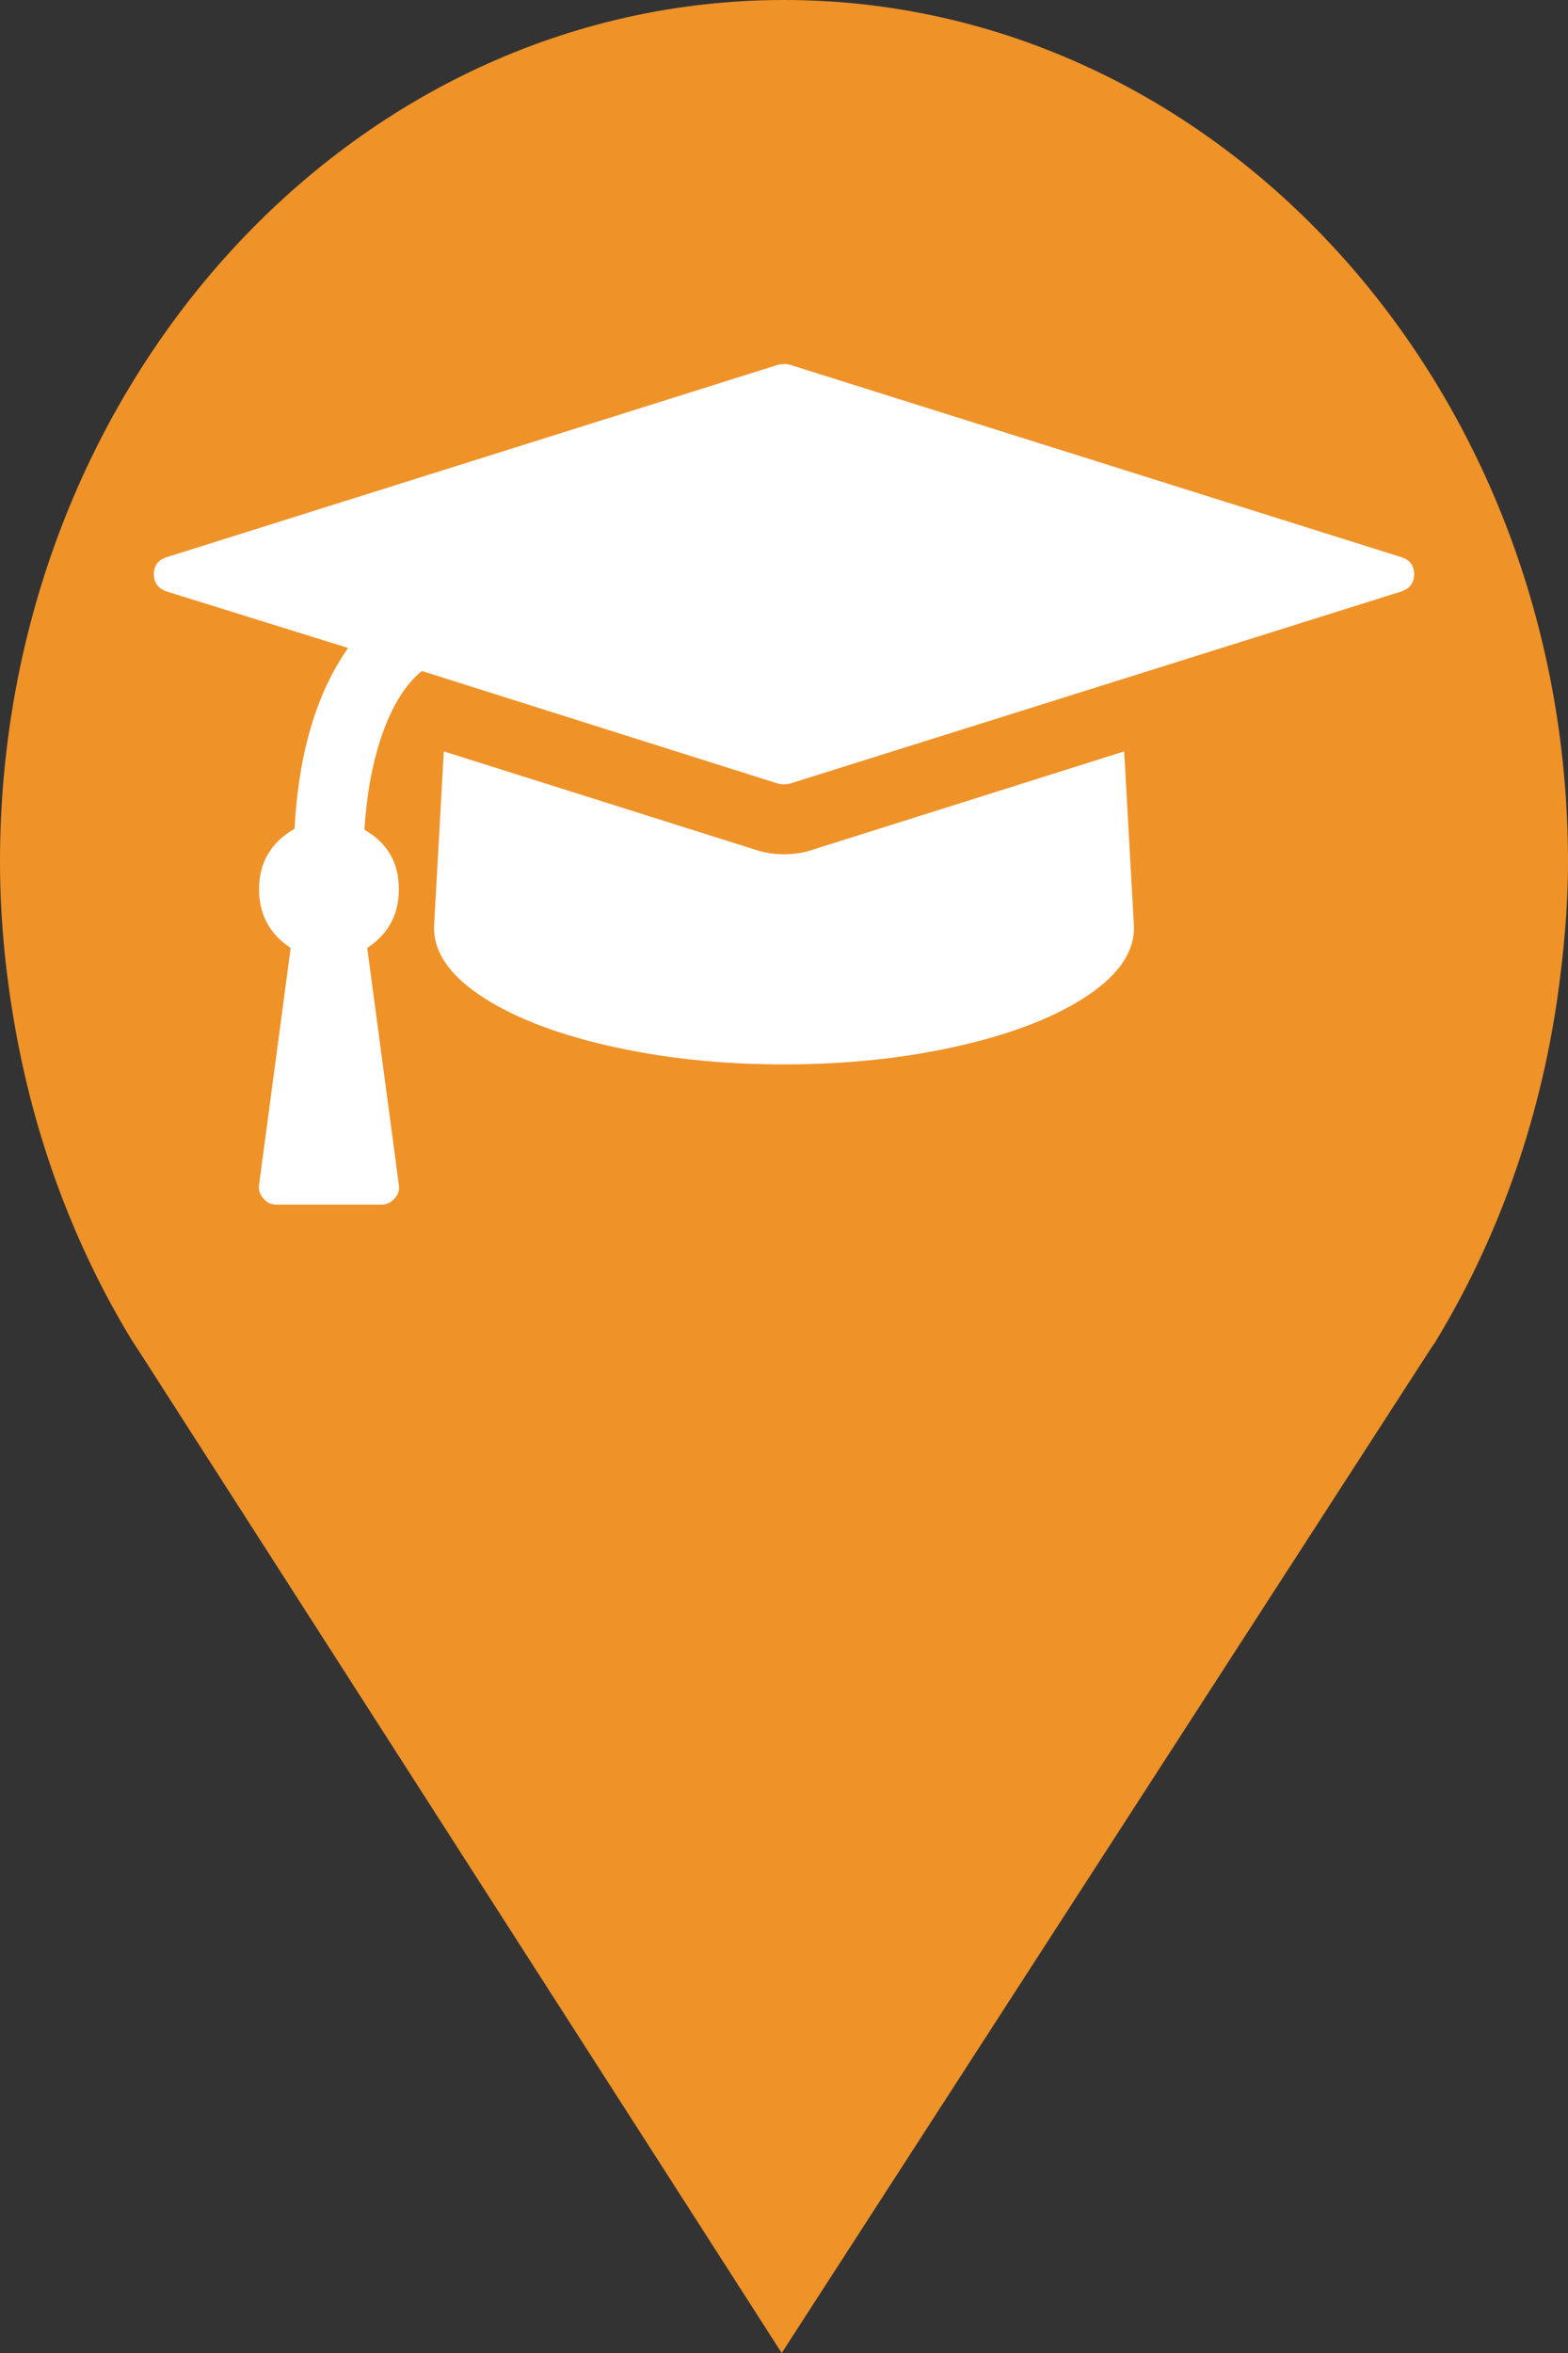 <?xml version="1.0" encoding="utf-8"?> <!DOCTYPE svg PUBLIC "-//W3C//DTD SVG 1.1//EN" "http://www.w3.org/Graphics/SVG/1.1/DTD/svg11.dtd"><svg version="1.1" id="marker-circle-blue" xmlns="http://www.w3.org/2000/svg" xmlns:xlink="http://www.w3.org/1999/xlink" x="0px"  y="0px" width="24px" height="36px" viewBox="0 0 24 36" enable-background="new 0 0 24 36" xml:space="preserve"><rect x="0" y="0" width="24" height="36" fill="#333333" stroke="none"/><path fill="#EF9228" d="M12,0C5.371,0,0,5.903,0,13.187c0,0.829,0.079,1.643,0.212,2.424c0.302,1.785,0.924,3.448,1.81,4.901
	l0.107,0.163L11.965,36l9.952-15.393l0.045-0.064c0.949-1.555,1.595-3.343,1.875-5.269C23.934,14.589,24,13.899,24,13.187
	C24,5.905,18.629,0,12,0z"></path><path fill="#ffffff" transform="translate(4.5 4.5)" d="M12.707,6.996L12.855,9.645C12.879,10.027,12.652,10.387,12.172,10.715C11.691,11.043,11.035,11.305,10.203,11.496C9.371,11.688,8.473,11.785,7.5,11.785C6.527,11.785,5.629,11.688,4.797,11.496C3.965,11.305,3.309,11.043,2.828,10.715C2.348,10.387,2.121,10.027,2.145,9.645L2.293,6.996L7.098,8.512C7.223,8.551,7.355,8.57,7.5,8.57C7.645,8.57,7.777,8.551,7.902,8.512ZM17.145,4.285C17.145,4.414,17.082,4.5,16.957,4.547L7.582,7.492C7.562,7.496,7.535,7.5,7.5,7.5C7.465,7.5,7.438,7.496,7.418,7.492L1.957,5.766C1.719,5.957,1.52,6.27,1.363,6.699C1.207,7.133,1.113,7.633,1.078,8.195C1.43,8.395,1.605,8.699,1.605,9.105C1.605,9.492,1.445,9.789,1.121,10.004L1.605,13.629C1.617,13.707,1.598,13.773,1.539,13.836C1.488,13.898,1.422,13.93,1.34,13.93L-0.27,13.93C-0.352,13.93,-0.418,13.898,-0.469,13.836C-0.523,13.773,-0.547,13.707,-0.535,13.629L-0.051,10.004C-0.375,9.789,-0.535,9.492,-0.535,9.105C-0.535,8.699,-0.355,8.391,0.008,8.18C0.07,7.023,0.344,6.102,0.828,5.414L-1.957,4.547C-2.082,4.5,-2.145,4.414,-2.145,4.285C-2.145,4.156,-2.082,4.07,-1.957,4.027L7.418,1.078C7.438,1.074,7.465,1.07,7.5,1.07C7.535,1.07,7.562,1.074,7.582,1.078L16.957,4.027C17.082,4.07,17.145,4.156,17.145,4.285ZM17.145,4.285"></path> </svg>